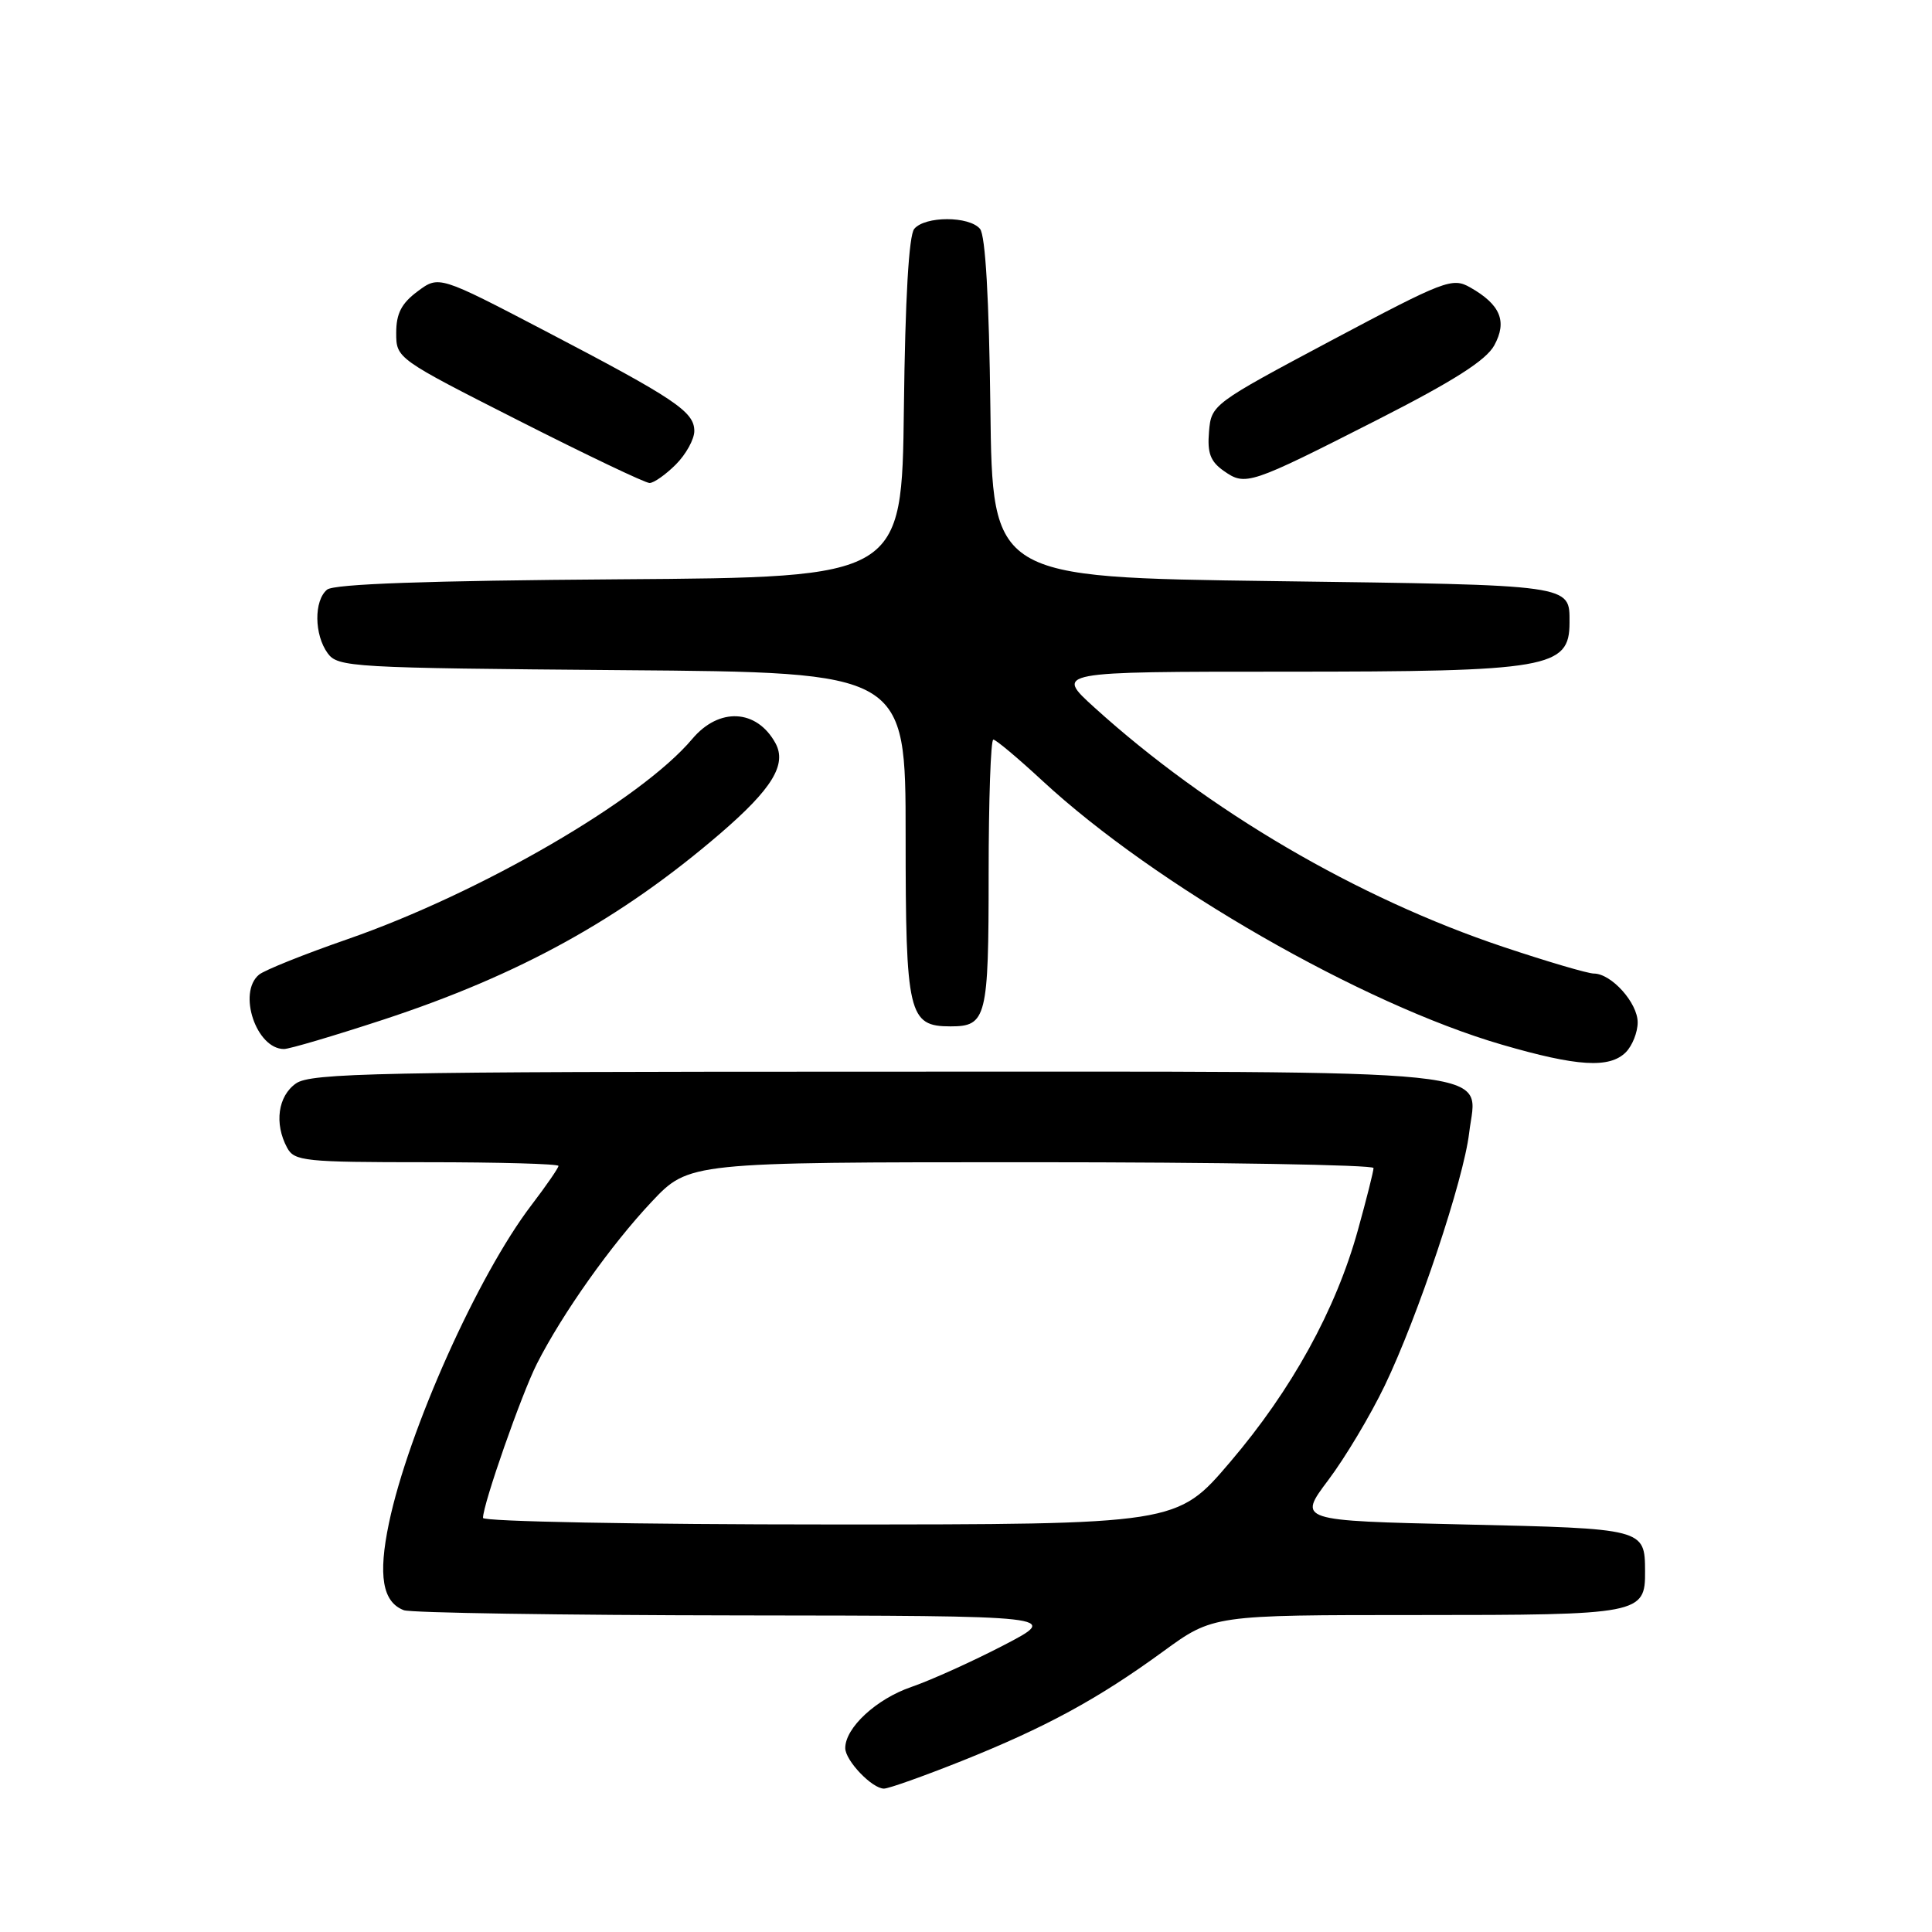 <?xml version="1.0" encoding="UTF-8" standalone="no"?>
<!DOCTYPE svg PUBLIC "-//W3C//DTD SVG 1.1//EN" "http://www.w3.org/Graphics/SVG/1.1/DTD/svg11.dtd" >
<svg xmlns="http://www.w3.org/2000/svg" xmlns:xlink="http://www.w3.org/1999/xlink" version="1.1" viewBox="0 0 256 256">
 <g >
 <path fill="currentColor"
d=" M 127.38 233.36 C 138.56 228.89 145.48 225.13 154.12 218.83 C 160.74 214.00 160.74 214.00 187.80 214.00 C 217.38 214.00 218.02 213.88 217.98 208.18 C 217.95 202.56 217.90 202.54 194.02 202.00 C 171.96 201.50 171.96 201.50 176.01 196.11 C 178.24 193.15 181.60 187.52 183.48 183.61 C 187.88 174.46 193.94 156.32 194.67 150.12 C 195.70 141.43 201.24 142.00 116.00 142.00 C 50.14 142.00 41.19 142.18 39.22 143.56 C 36.83 145.23 36.32 148.87 38.04 152.07 C 39.00 153.86 40.29 154.00 56.54 154.00 C 66.14 154.00 74.00 154.22 74.00 154.49 C 74.00 154.76 72.39 157.10 70.42 159.68 C 63.33 168.97 54.12 189.52 51.54 201.81 C 50.08 208.76 50.68 212.28 53.51 213.36 C 54.42 213.71 74.36 214.02 97.83 214.05 C 140.50 214.10 140.50 214.10 133.00 218.00 C 128.88 220.14 123.37 222.63 120.76 223.53 C 116.12 225.12 112.00 228.93 112.00 231.63 C 112.00 233.28 115.55 237.00 117.13 237.00 C 117.75 237.00 122.36 235.36 127.38 233.36 Z  M 215.43 139.43 C 216.29 138.56 217.00 136.78 217.00 135.47 C 217.00 132.88 213.51 129.00 211.19 129.00 C 210.40 129.00 205.00 127.41 199.20 125.47 C 179.86 119.00 160.14 107.45 145.02 93.75 C 139.78 89.00 139.78 89.00 170.33 89.00 C 205.24 89.00 207.97 88.53 207.97 82.50 C 207.97 77.43 208.68 77.53 168.79 77.00 C 131.50 76.50 131.50 76.50 131.23 54.08 C 131.06 39.59 130.57 31.19 129.86 30.33 C 128.43 28.61 122.57 28.61 121.14 30.33 C 120.43 31.19 119.94 39.59 119.77 54.08 C 119.50 76.50 119.50 76.50 82.09 76.76 C 56.50 76.94 44.25 77.38 43.34 78.13 C 41.58 79.59 41.63 84.11 43.42 86.56 C 44.77 88.41 46.55 88.51 82.42 88.80 C 120.00 89.09 120.00 89.09 120.00 110.72 C 120.00 134.43 120.37 136.00 125.95 136.00 C 130.72 136.00 131.00 134.89 131.00 115.80 C 131.00 106.01 131.28 98.00 131.62 98.00 C 131.96 98.00 134.89 100.46 138.13 103.46 C 153.05 117.28 180.50 133.04 199.00 138.42 C 208.99 141.33 213.27 141.59 215.43 139.43 Z  M 50.76 135.12 C 68.85 129.18 82.26 121.77 95.43 110.45 C 102.32 104.52 104.29 101.29 102.75 98.47 C 100.27 93.95 95.28 93.69 91.73 97.91 C 84.94 105.98 63.70 118.31 46.07 124.44 C 40.33 126.43 35.04 128.55 34.32 129.15 C 31.45 131.53 33.96 139.00 37.63 139.00 C 38.35 139.00 44.26 137.25 50.76 135.12 Z  M 89.55 61.55 C 90.90 60.20 92.00 58.20 92.00 57.11 C 92.00 54.55 89.44 52.84 72.33 43.90 C 58.16 36.50 58.16 36.50 55.33 38.61 C 53.19 40.20 52.50 41.55 52.50 44.11 C 52.50 47.49 52.56 47.53 68.77 55.75 C 77.72 60.29 85.50 64.00 86.07 64.00 C 86.63 64.00 88.20 62.90 89.55 61.55 Z  M 182.50 55.63 C 192.62 50.48 196.92 47.74 198.00 45.76 C 199.74 42.58 198.82 40.36 194.80 38.08 C 192.44 36.74 191.44 37.13 176.40 45.12 C 160.66 53.50 160.50 53.62 160.20 57.20 C 159.96 60.03 160.38 61.15 162.16 62.40 C 165.04 64.42 165.55 64.25 182.50 55.63 Z  M 64.00 201.13 C 64.00 199.31 69.11 184.71 71.15 180.69 C 74.54 174.02 80.98 164.94 86.34 159.25 C 91.29 154.00 91.29 154.00 136.65 154.00 C 161.59 154.00 182.00 154.35 182.00 154.77 C 182.00 155.19 181.07 158.89 179.93 162.99 C 177.01 173.54 171.15 184.18 162.98 193.75 C 155.95 202.00 155.95 202.00 109.97 202.00 C 84.48 202.00 64.00 201.61 64.00 201.13 Z "/>
</g>
</svg>